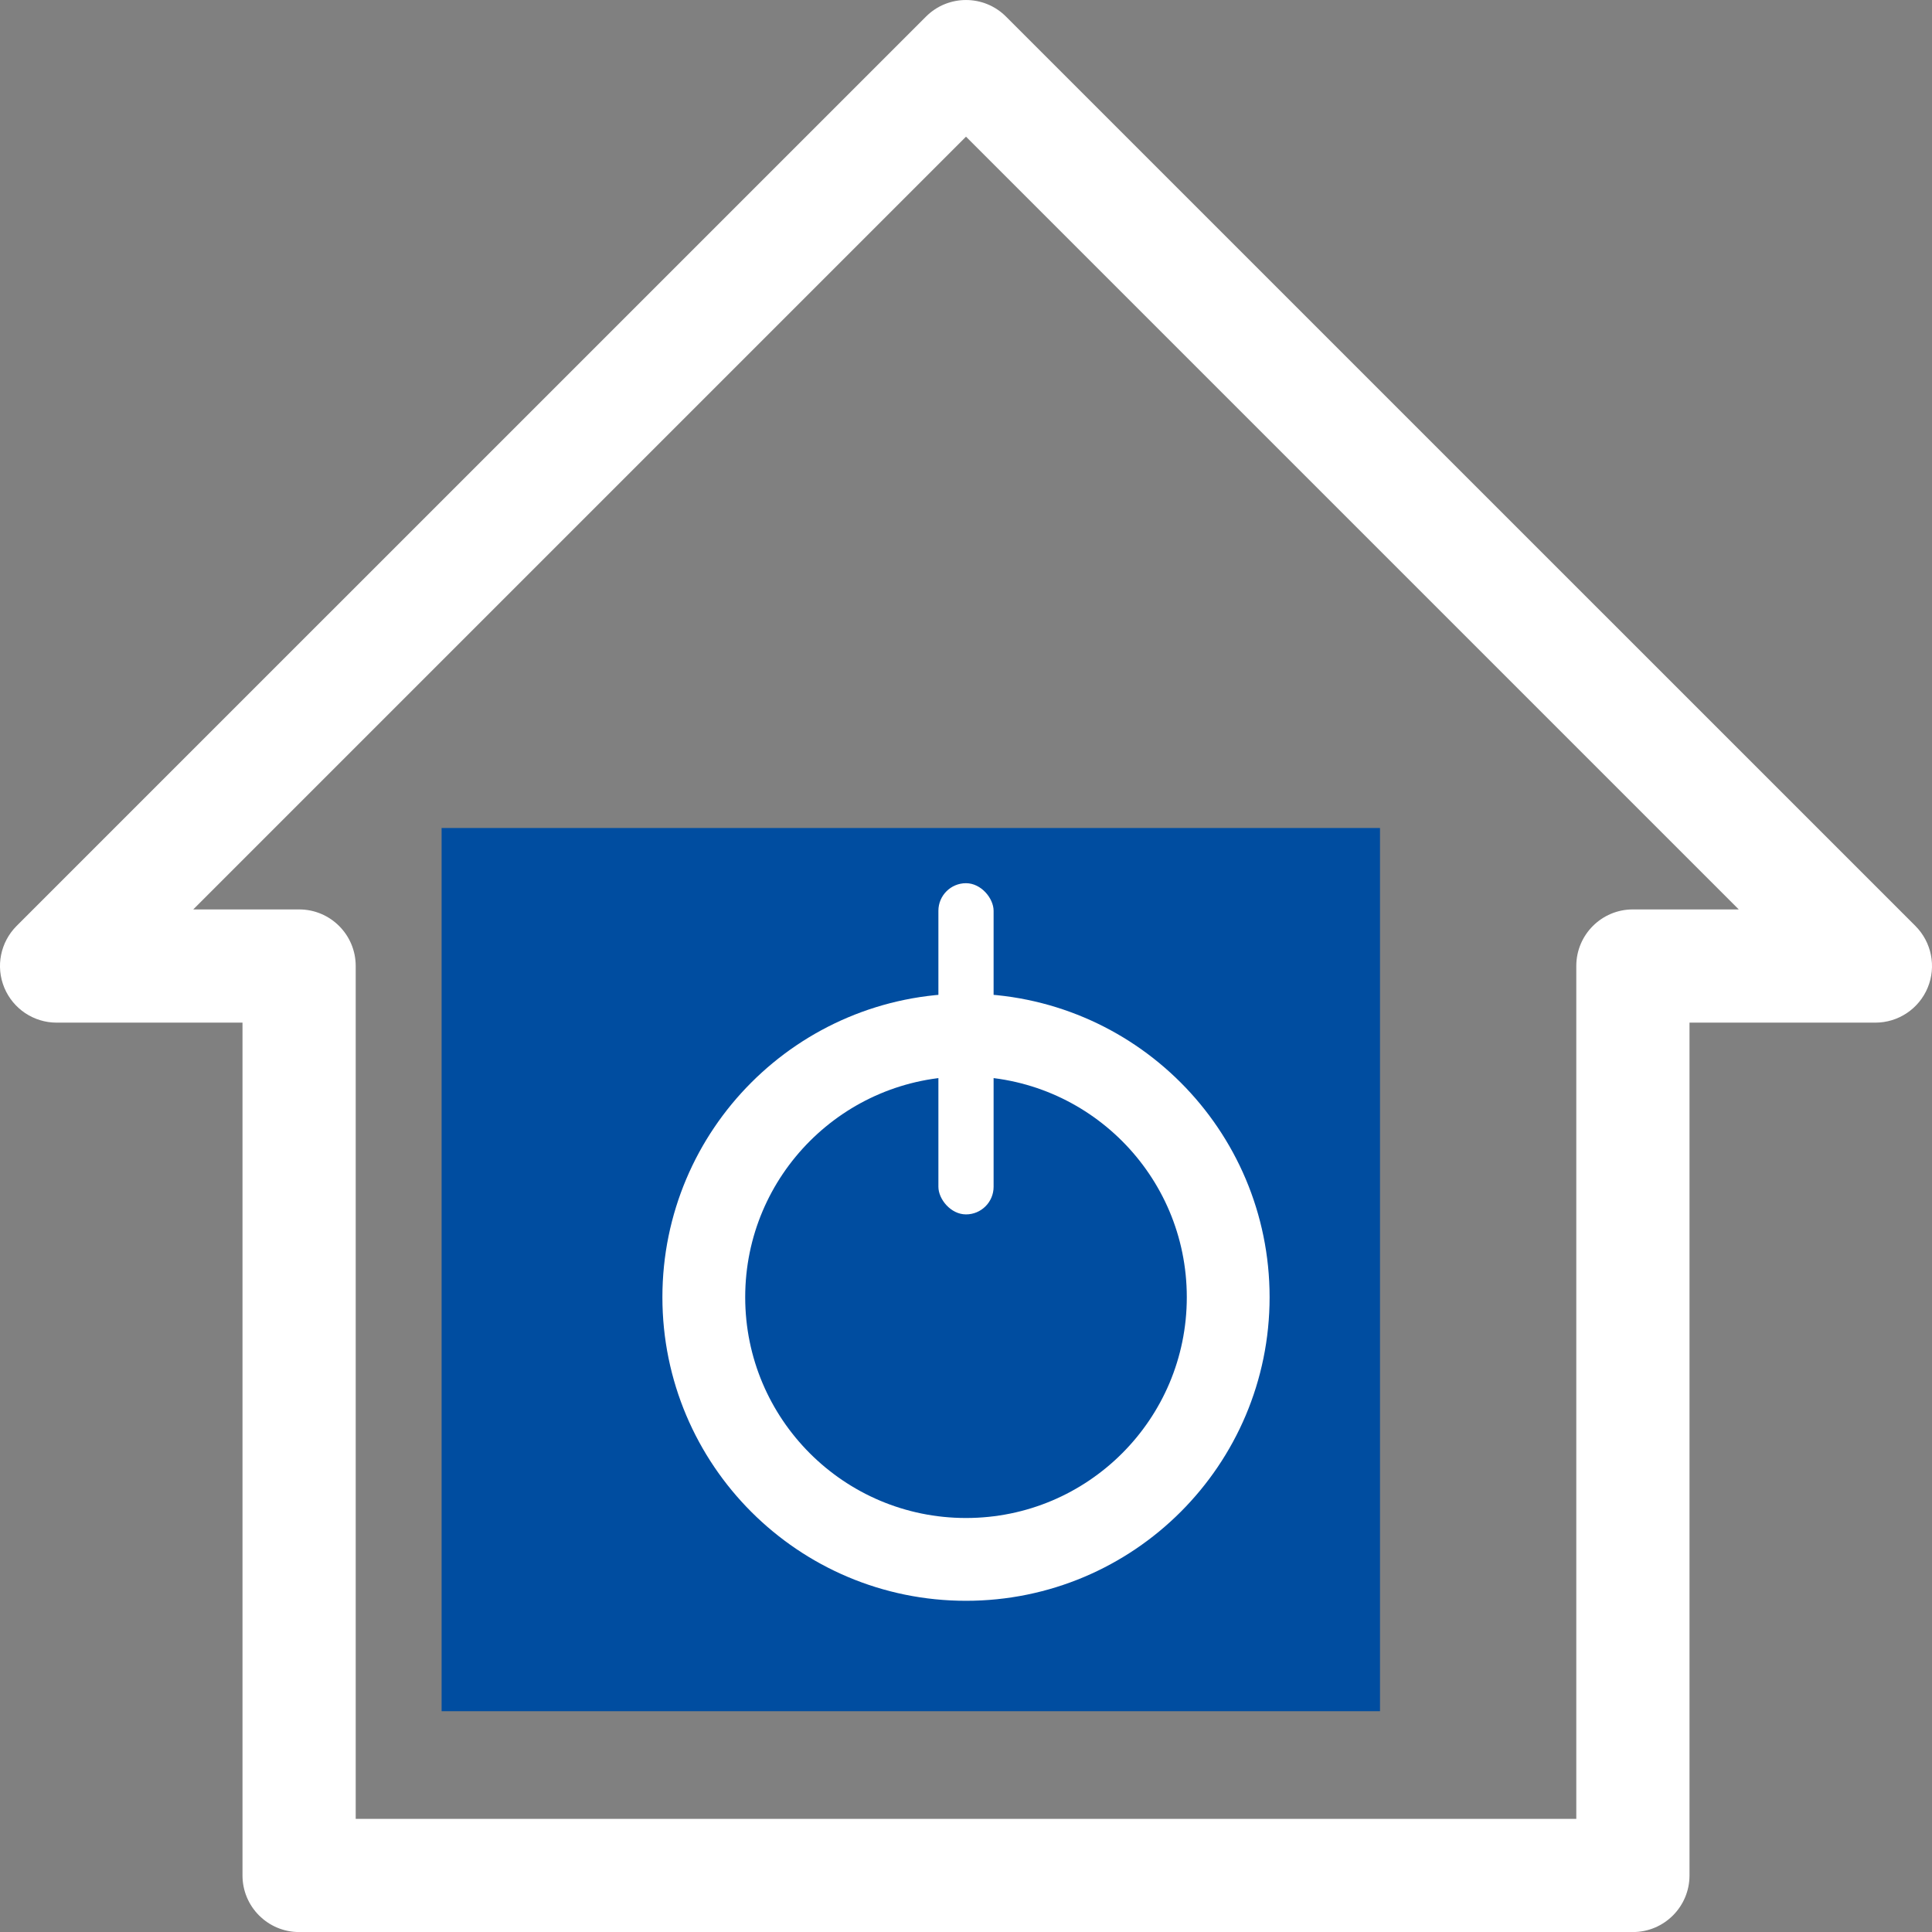 <svg width="35" height="35" viewBox="0 0 35 35" fill="none" xmlns="http://www.w3.org/2000/svg">
<rect x="0" y="0" width="35" height="35" fill="#808080" stroke="none"/>
<g clip-path="url(#clip0)">
<path d="M34.7 16.775L18.225 0.301C17.825 -0.1 17.175 -0.1 16.775 0.301L0.3 16.775C0.007 17.069 -0.081 17.51 0.078 17.893C0.237 18.276 0.611 18.526 1.025 18.526H4.393V33.975C4.393 34.541 4.852 35.001 5.419 35.001H29.581C30.148 35.001 30.607 34.541 30.607 33.975V18.526H33.975C34.389 18.526 34.763 18.276 34.922 17.893C35.081 17.51 34.993 17.069 34.7 16.775ZM29.581 16.475C29.015 16.475 28.556 16.934 28.556 17.5V32.95H6.444V17.5C6.444 16.934 5.985 16.475 5.419 16.475H3.501L17.5 2.476L31.499 16.475H29.581Z" fill="white"/>
<path d="M10.984 21.893V26.96L9.088 28.856C8.687 29.257 8.687 29.906 9.088 30.306C9.488 30.707 10.137 30.707 10.538 30.306L12.434 28.41H17.501C21.094 28.41 24.018 25.487 24.018 21.893V16.402C24.018 15.835 23.559 15.376 22.992 15.376H17.501C13.908 15.376 10.984 18.3 10.984 21.893ZM21.967 21.893C21.967 24.36 19.967 26.359 17.501 26.359L14.485 26.359L18.226 22.618C18.626 22.218 18.626 21.569 18.226 21.168C17.826 20.768 17.176 20.768 16.776 21.168L13.035 24.909V21.893C13.035 19.427 15.034 17.427 17.501 17.427H21.967V21.893Z" fill="white"/>
<rect x="8" y="15" width="17" height="16" fill="#004DA0"/>
<circle cx="17.5" cy="23.5" r="4.75" stroke="white" stroke-width="1.5"/>
<rect x="17" y="16" width="1" height="6" rx="0.5" fill="white"/>
</g>
<defs>
<clipPath id="clip0">
<rect width="35" height="35" fill="white"/>
</clipPath>
</defs>
</svg>

